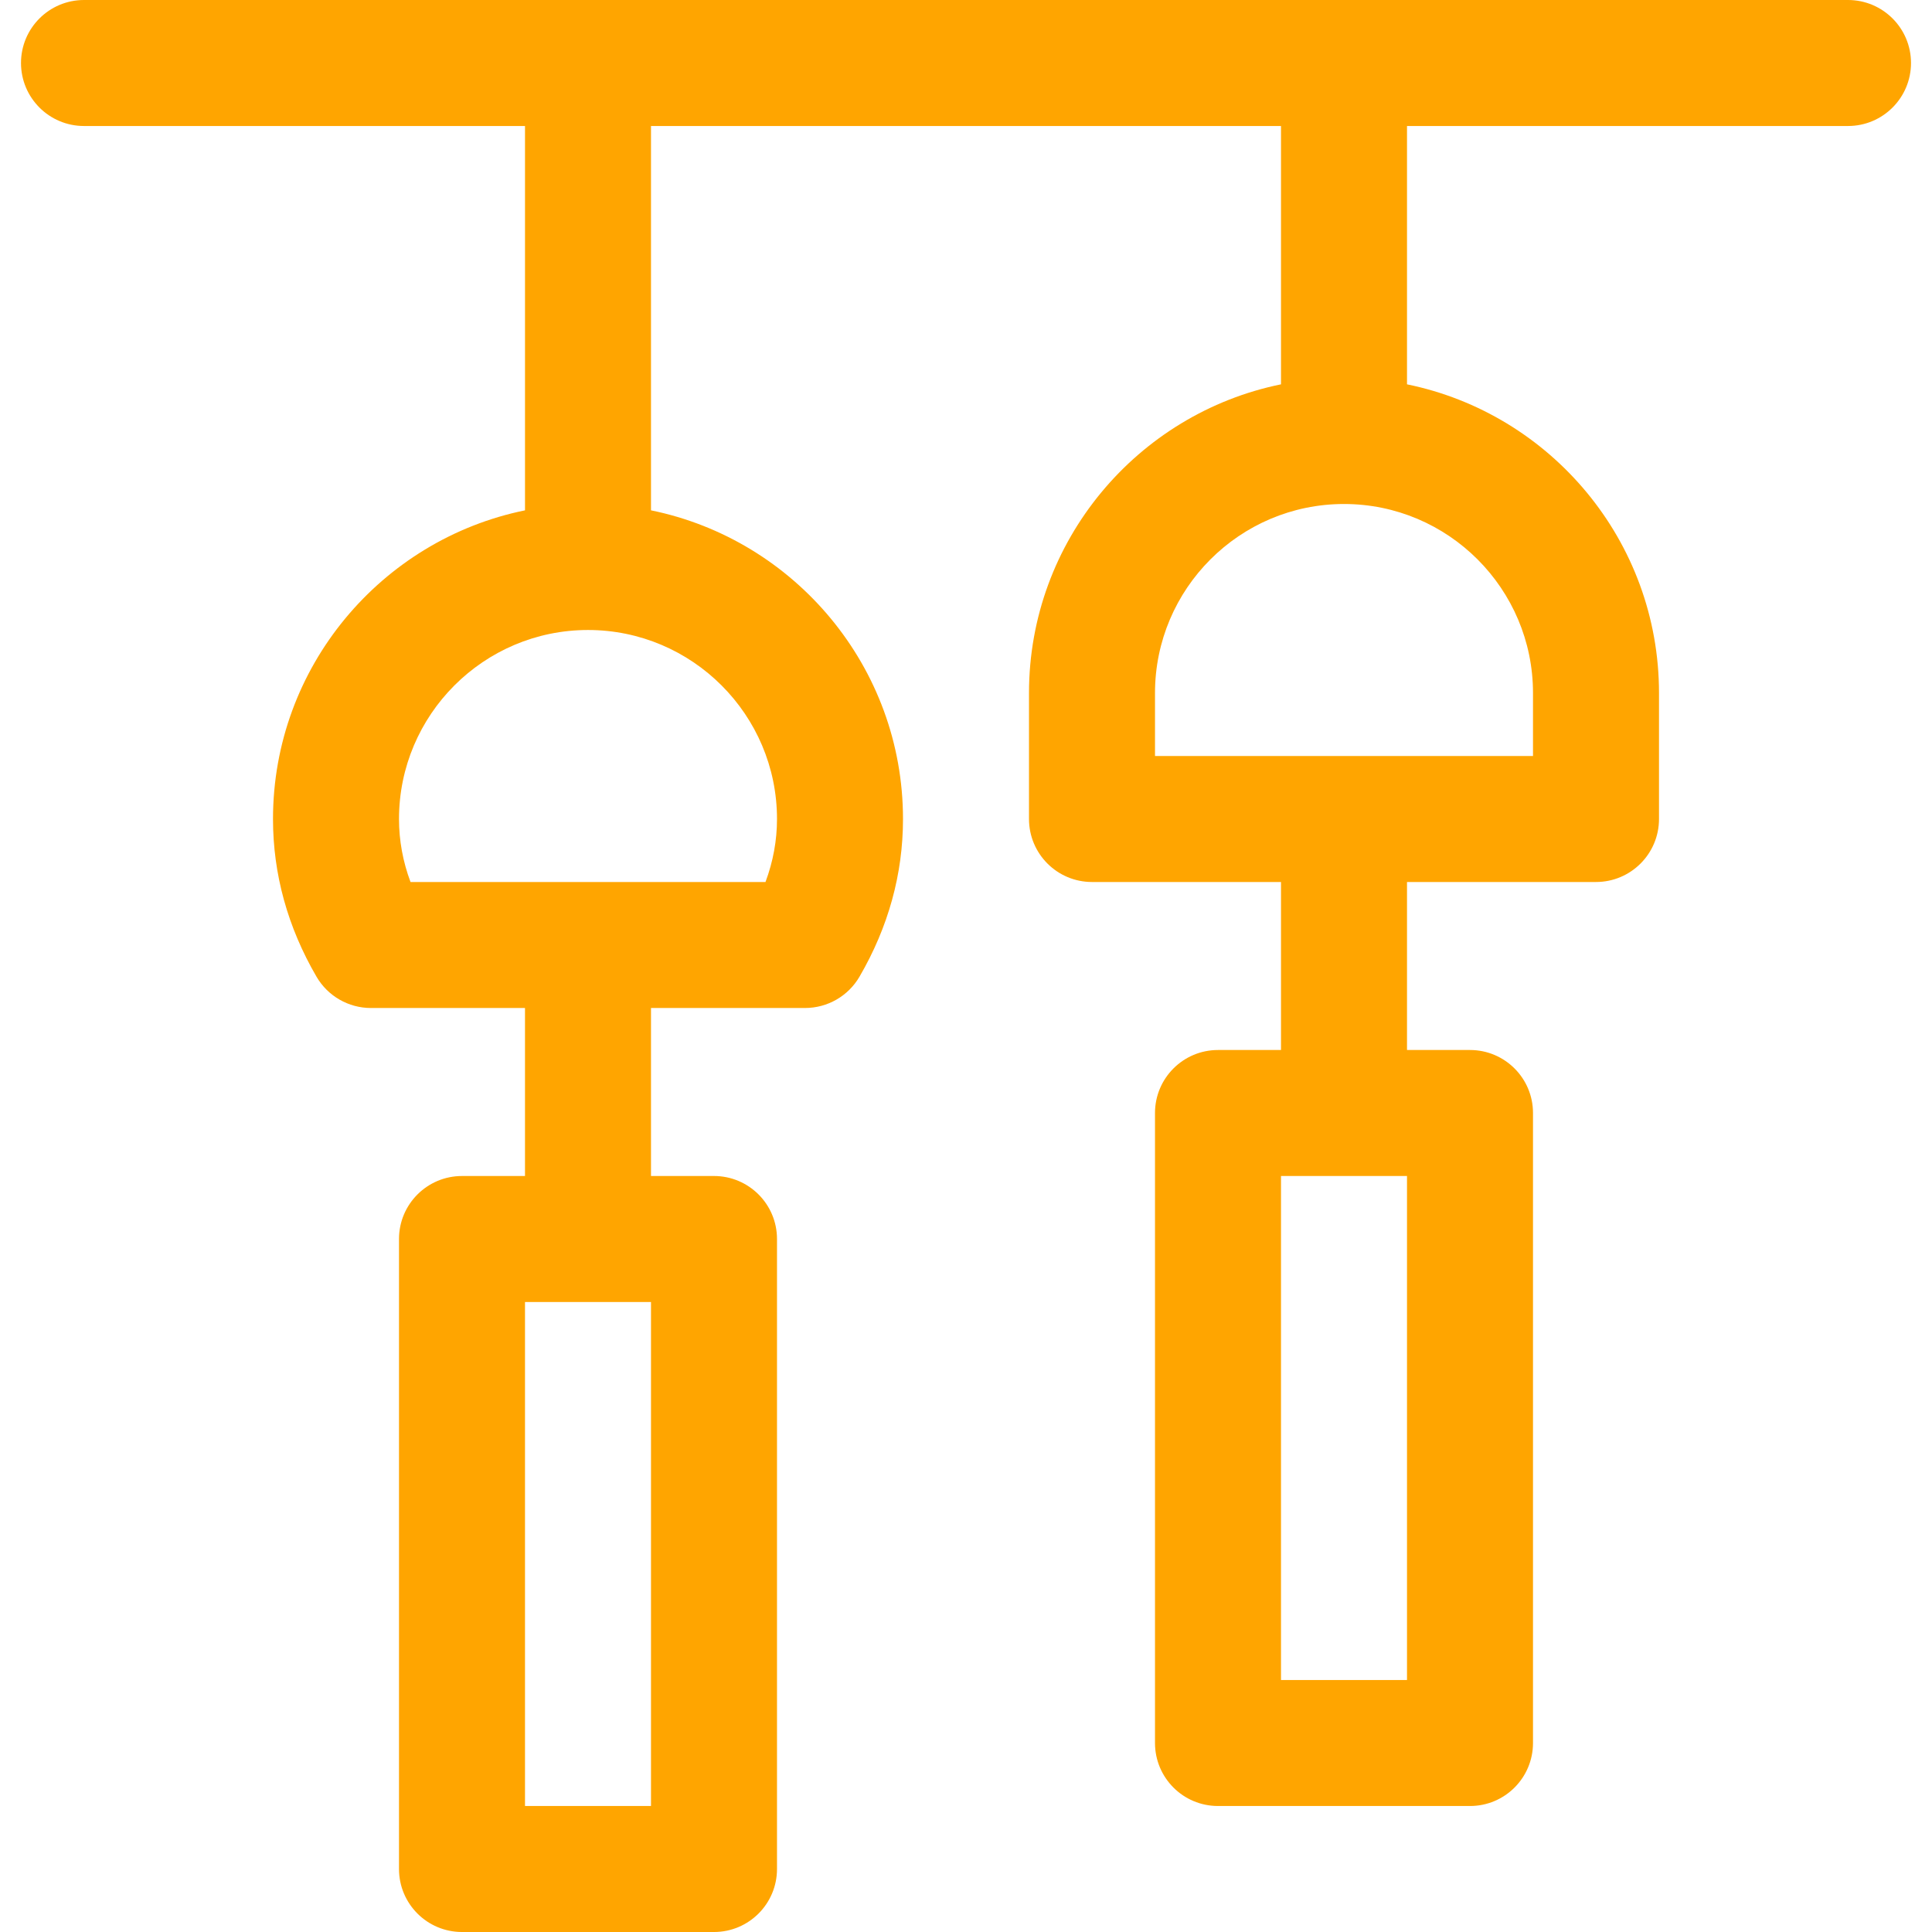 <?xml version="1.0" encoding="iso-8859-1"?>
<!-- Uploaded to: SVG Repo, www.svgrepo.com, Generator: SVG Repo Mixer Tools -->
<svg fill="orange" height="800px" width="800px" version="1.1" id="Layer_1" xmlns="http://www.w3.org/2000/svg" xmlns:xlink="http://www.w3.org/1999/xlink" 
	 viewBox="0 0 512 512" xml:space="preserve">
<g>
	<g>
		<path d="M489.739,0H22.261C13.04,0,5.565,7.475,5.565,16.696s7.475,16.696,16.696,16.696h116.87v101.854
			c-38.057,7.757-66.783,41.484-66.783,81.799c0,14.585,3.879,28.645,11.529,41.79c2.99,5.137,8.486,8.297,14.429,8.297h40.824
			v44.522h-16.696c-9.22,0-16.696,7.475-16.696,16.696v166.956c0,9.22,7.475,16.696,16.696,16.696h66.783
			c9.22,0,16.696-7.475,16.696-16.696V328.348c0-9.22-7.475-16.696-16.696-16.696h-16.696V267.13h40.824
			c5.944,0,11.44-3.16,14.43-8.297c7.65-13.145,11.529-27.205,11.529-41.79c0-40.314-28.725-74.042-66.783-81.799V33.391h166.957
			v68.462c-38.057,7.756-66.783,41.484-66.783,81.799v33.391c0,9.22,7.475,16.696,16.696,16.696h50.087v44.522h-16.696
			c-9.22,0-16.696,7.475-16.696,16.696v166.956c0,9.22,7.475,16.696,16.696,16.696h66.783c9.22,0,16.696-7.475,16.696-16.696
			V294.957c0-9.22-7.475-16.696-16.696-16.696H372.87v-44.522h50.087c9.22,0,16.696-7.475,16.696-16.696v-33.391
			c0-40.314-28.725-74.042-66.783-81.799V33.391h116.87c9.22,0,16.696-7.475,16.696-16.696S498.96,0,489.739,0z M172.522,478.609
			H139.13V345.043h33.391V478.609z M205.913,217.043c0,5.674-1.023,11.261-3.05,16.696h-94.074
			c-2.027-5.435-3.05-11.021-3.05-16.696c0-27.618,22.469-50.087,50.087-50.087C183.444,166.957,205.913,189.426,205.913,217.043z
			 M372.87,445.217h-33.391V311.652h33.391V445.217z M406.261,183.652v16.696H306.087v-16.696c0-27.618,22.469-50.087,50.087-50.087
			C383.792,133.565,406.261,156.034,406.261,183.652z"/>
	</g>
</g>
</svg>